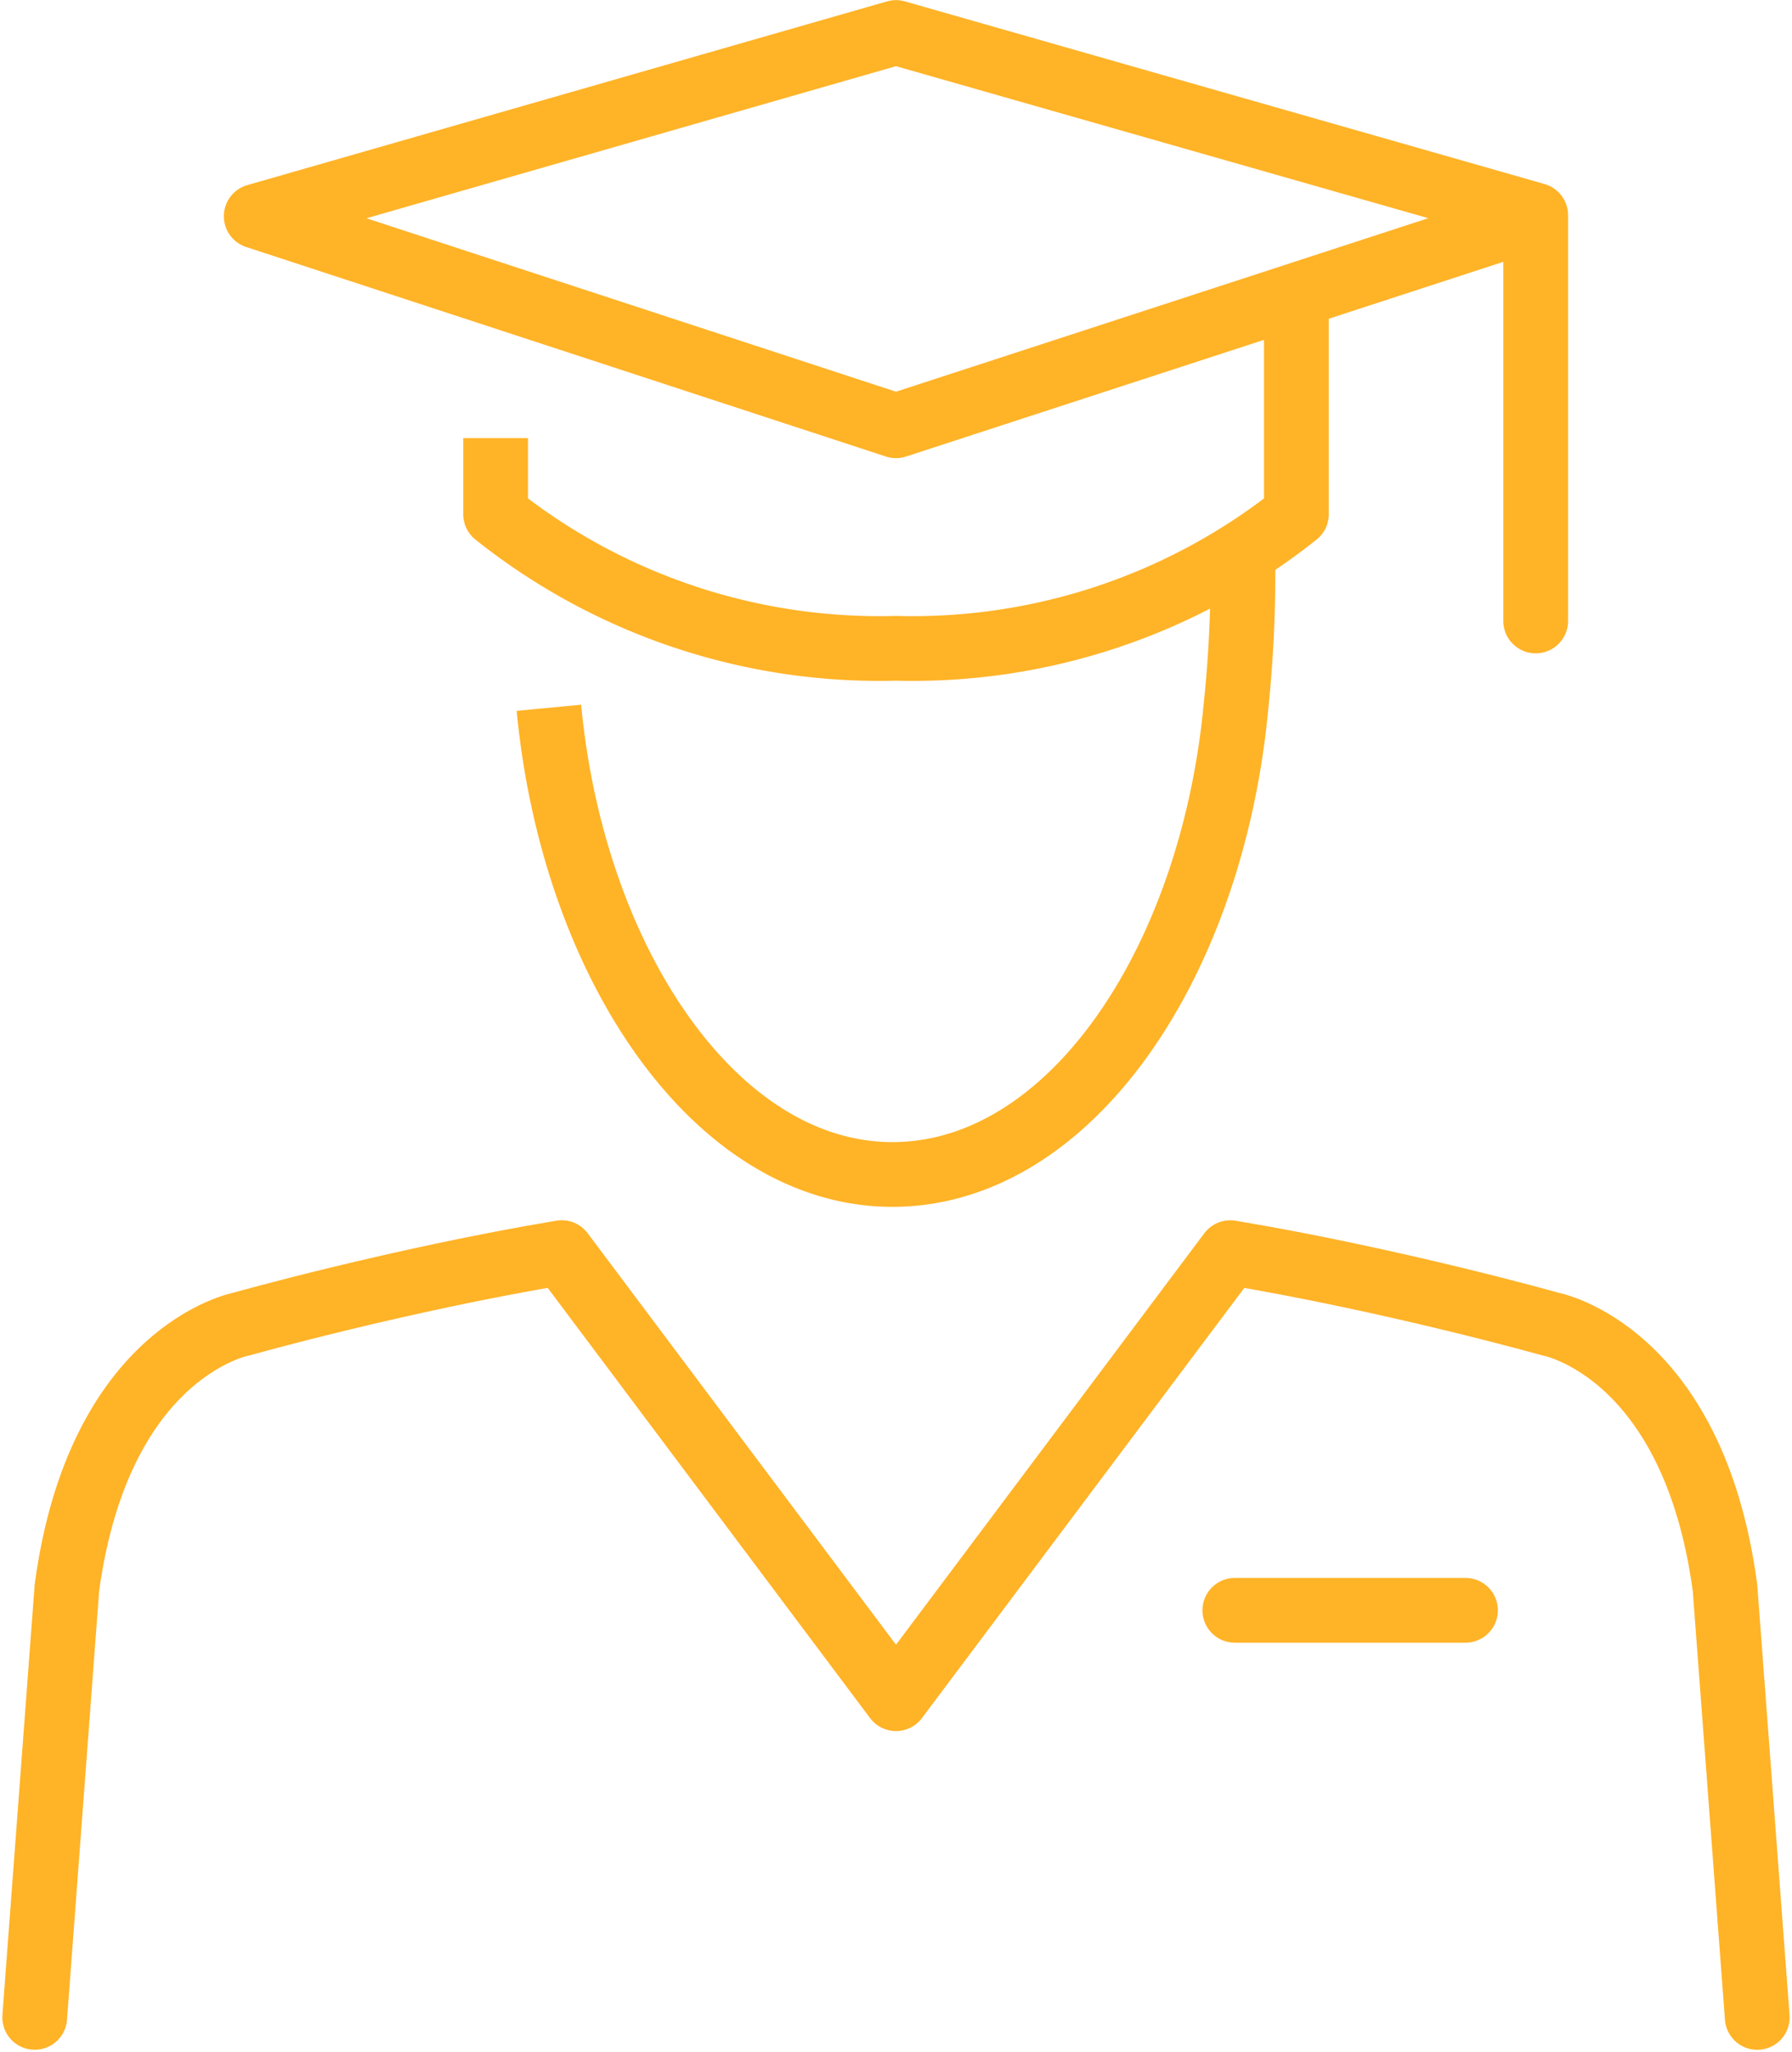 <svg xmlns="http://www.w3.org/2000/svg" width="41.508" height="47.538" viewBox="0 0 41.508 47.538"><g transform="translate(-49.375 -146.647)"><path d="M86.778,161.032v-9.4L71.96,147.4l-14.818,4.256L71.96,156.51l14.3-4.662" transform="translate(-1.832)" fill="none" stroke="#ffb327" stroke-linecap="round" stroke-linejoin="round" stroke-width="1.5"/><path d="M64.666,158.994v1.764a14.254,14.254,0,0,0,9.275,3.105,14.254,14.254,0,0,0,9.273-3.105v-5.007" transform="translate(-3.811 -2.198)" fill="none" stroke="#ffb327" stroke-linejoin="round" stroke-width="1.5"/><g transform="translate(62.089 159.547)"><path d="M66.341,167.381c.566,5.945,3.881,10.811,7.956,10.811,4.1,0,7.39-4.867,7.956-10.811a29.772,29.772,0,0,0,.162-3.5" transform="translate(-66.341 -163.885)" fill="none" stroke="#ffb327" stroke-linejoin="round" stroke-width="1.5"/></g><path d="M90.078,203.473l-.747-9.953c-.738-5.5-4.042-6.108-4.042-6.108s-3.6-1.016-7.418-1.655L70.129,196.09l-7.743-10.334c-3.821.639-7.418,1.655-7.418,1.655s-3.3.612-4.043,6.108l-.746,9.953" transform="translate(0 -10.092)" fill="none" stroke="#ffb327" stroke-linecap="round" stroke-linejoin="round" stroke-width="1.5"/><line x2="5.343" transform="translate(77.977 183.95)" fill="none" stroke="#ffb327" stroke-linecap="round" stroke-linejoin="round" stroke-width="1.5"/></g></svg>